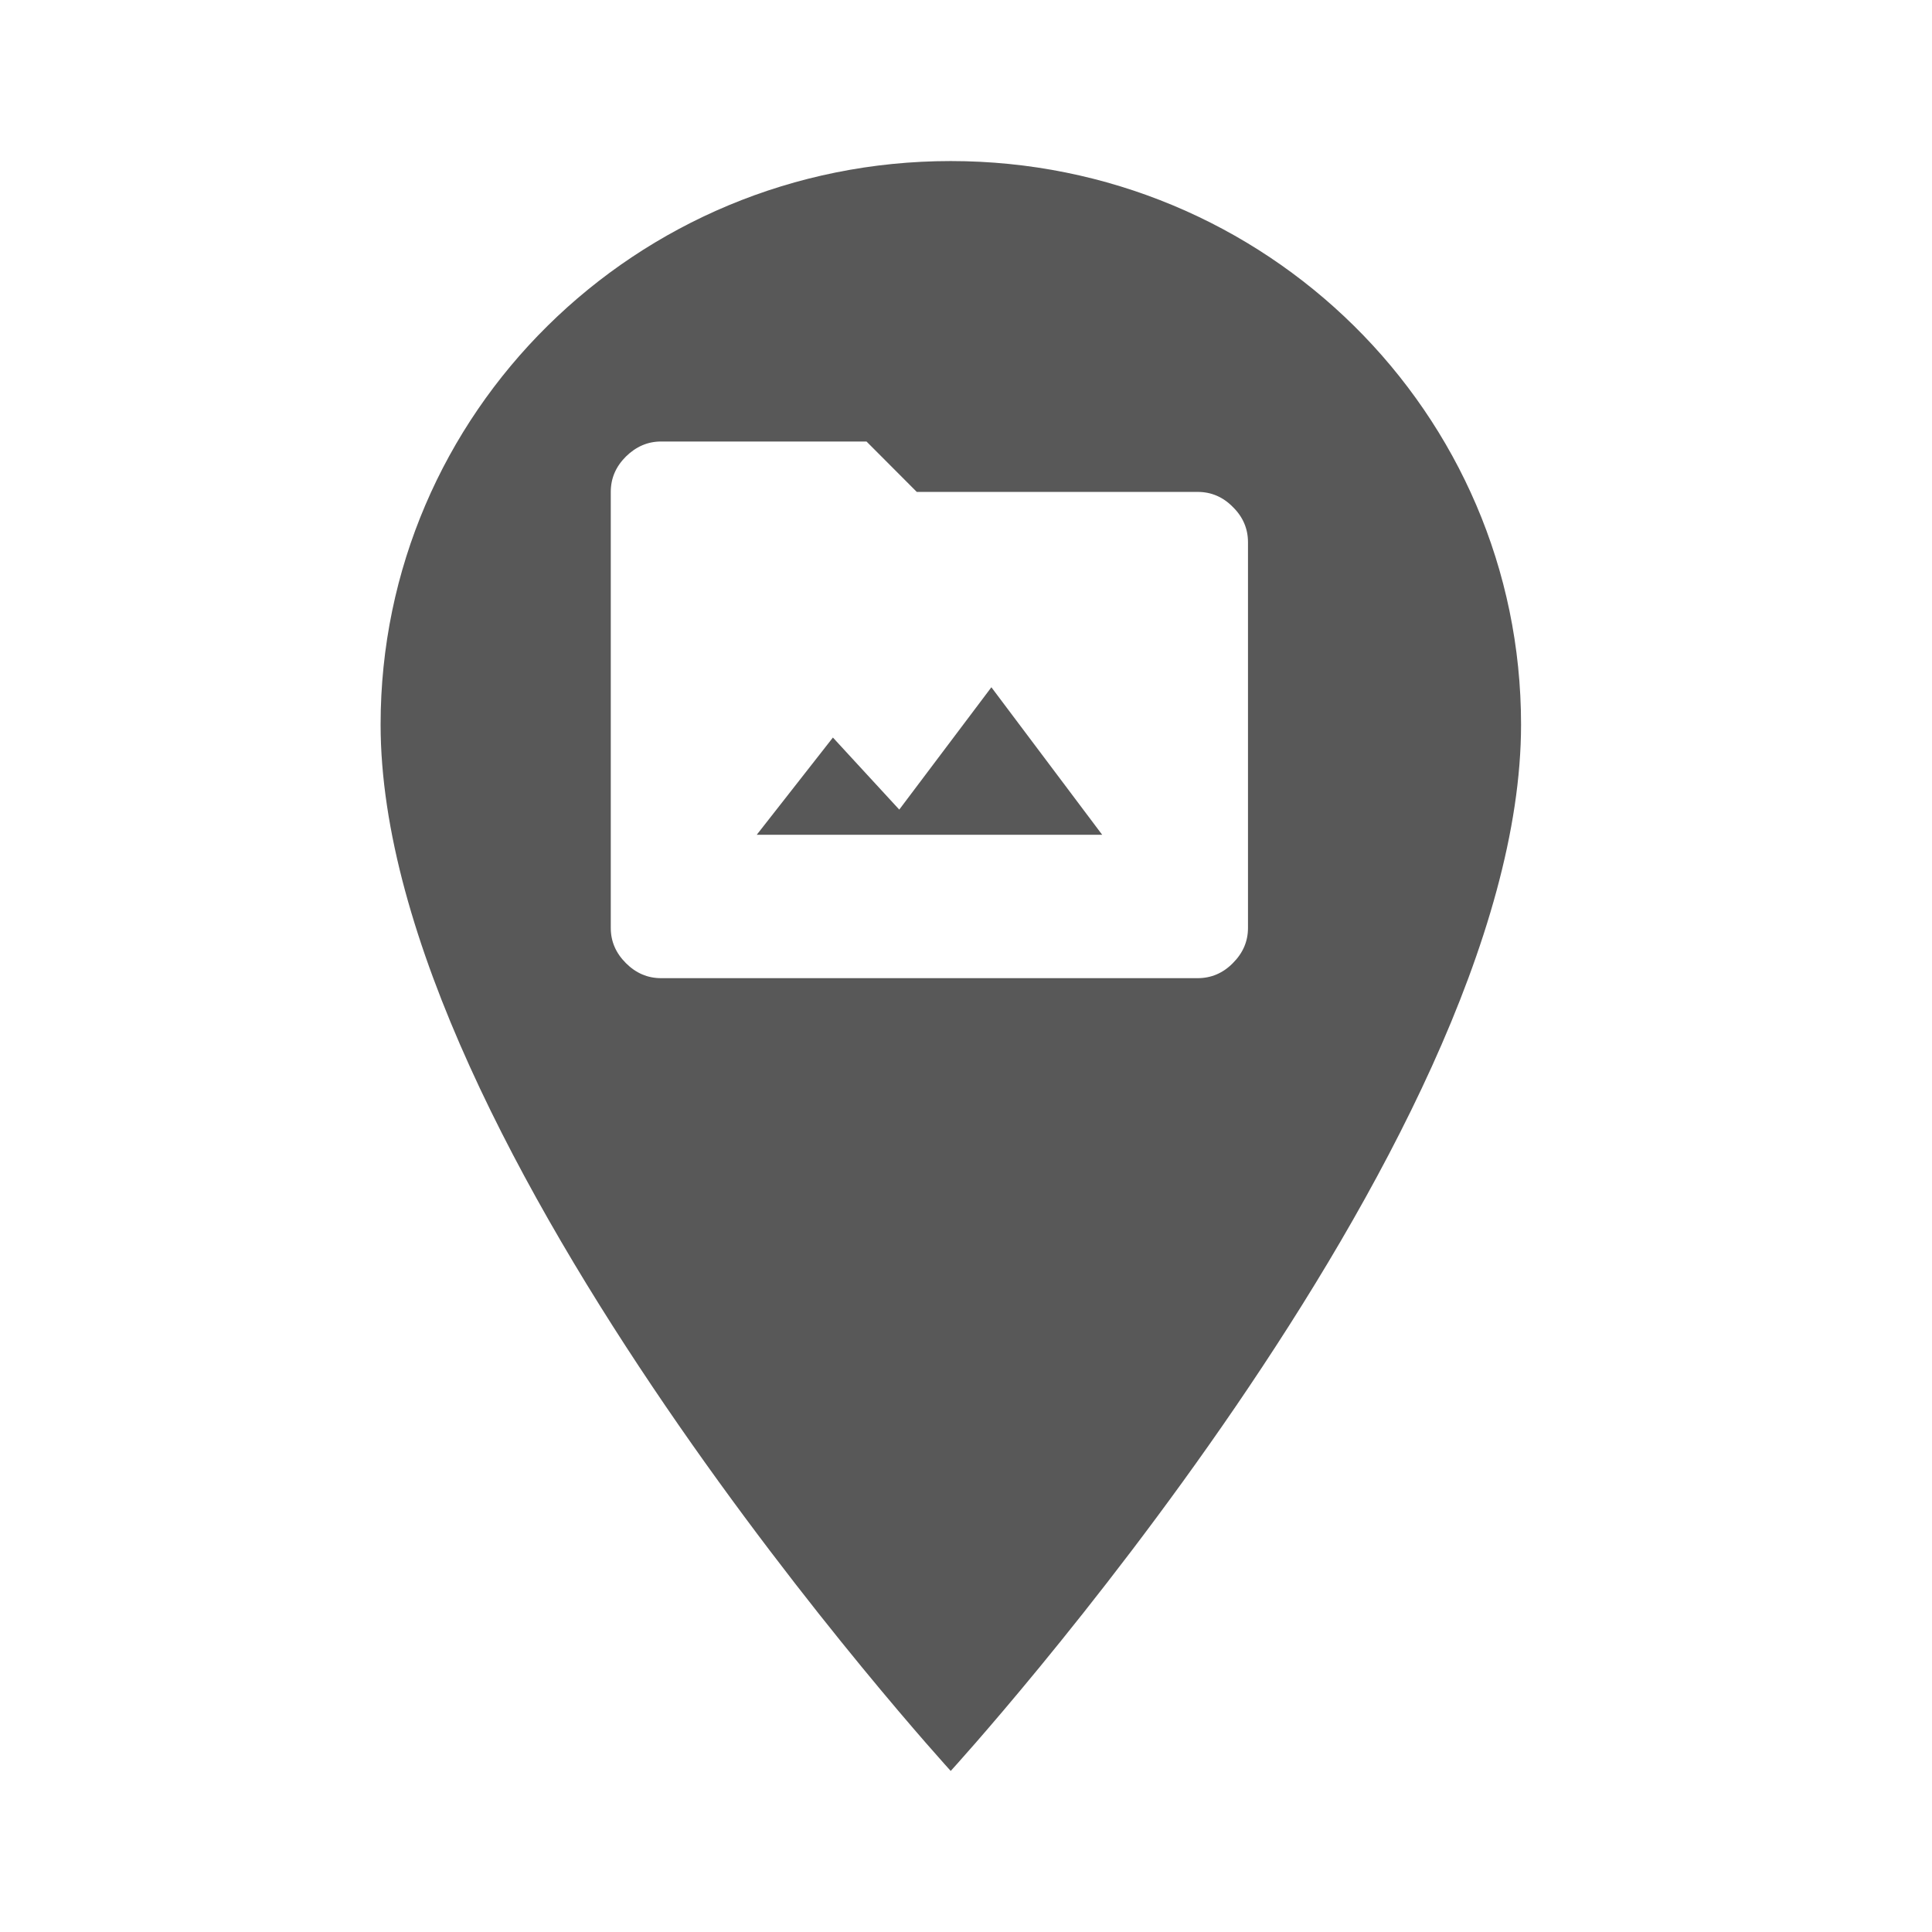 <svg xmlns="http://www.w3.org/2000/svg" viewBox="0 0 44 44" height="44" width="44"><title>media_#585858.svg</title><rect fill="none" x="0" y="0" width="44" height="44"></rect><path fill="#585858" transform="translate(2 2)" d="M 19.652 1.668 C 12.473 1.668 6.668 7.406 6.668 14.5 C 6.668 24.125 19.652 38.332 19.652 38.332 C 19.652 38.332 32.641 24.125 32.641 14.5 C 32.641 7.406 26.832 1.668 19.652 1.668 Z M 19.652 1.668 M 13.055 20.277 C 12.75 20.277 12.484 20.164 12.254 19.934 C 12.023 19.703 11.91 19.438 11.91 19.133 L 11.91 9.203 C 11.91 8.895 12.023 8.629 12.254 8.398 C 12.484 8.172 12.75 8.055 13.055 8.055 L 17.734 8.055 L 18.879 9.203 L 25.277 9.203 C 25.582 9.203 25.852 9.316 26.078 9.547 C 26.309 9.773 26.422 10.043 26.422 10.348 L 26.422 19.133 C 26.422 19.438 26.309 19.703 26.078 19.934 C 25.852 20.164 25.582 20.277 25.277 20.277 Z M 15.234 17.012 L 23.102 17.012 L 20.578 13.652 L 18.48 16.438 L 16.969 14.797 Z M 15.234 17.012 "></path></svg>